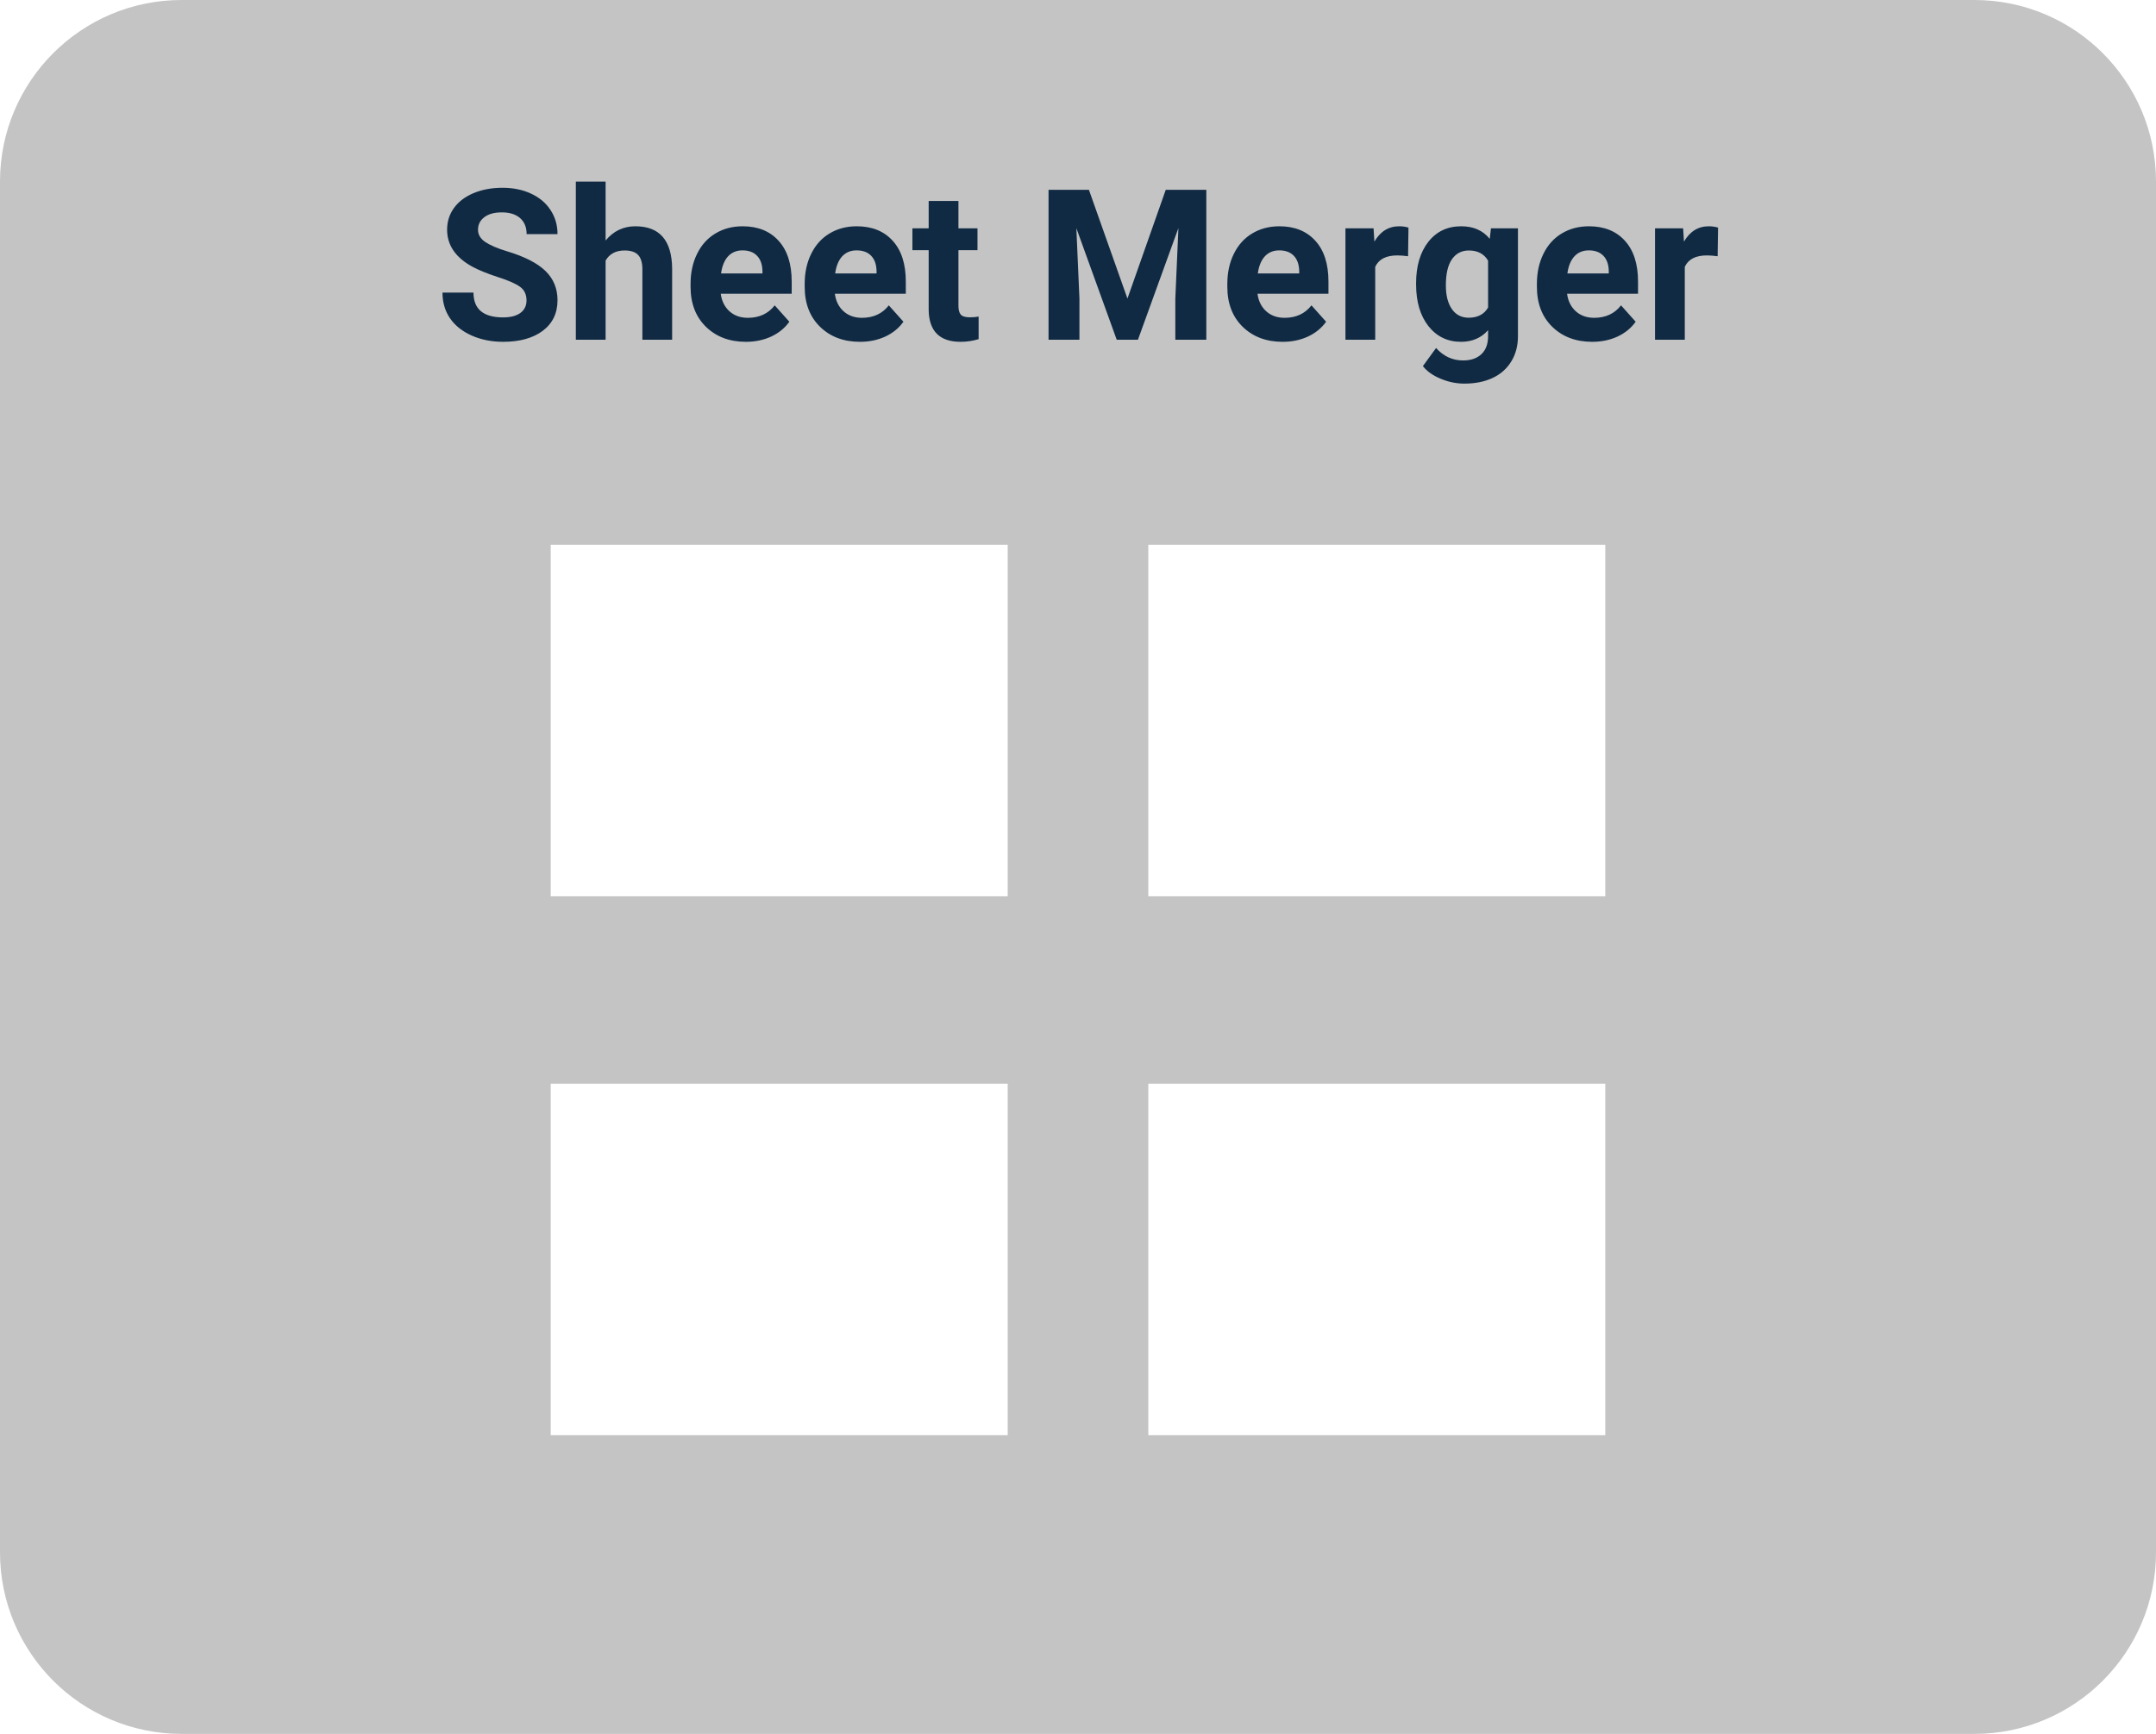 <svg width="368" height="296" viewBox="0 0 368 296" fill="none" xmlns="http://www.w3.org/2000/svg">
<path fill-rule="evenodd" clip-rule="evenodd" d="M0 31C0 13.879 13.879 0 31 0H337C354.121 0 368 13.879 368 31V265C368 282.121 354.121 296 337 296H31C13.879 296 0 282.121 0 265V31ZM94 93H172V153H94V93ZM172 185H94V245H172V185ZM196 93H274V153H196V93ZM274 185H196V245H274V185Z" fill="#C4C4C4"/>
<path d="M89.869 51.285C89.869 50.289 89.518 49.527 88.814 49C88.111 48.461 86.846 47.898 85.018 47.312C83.189 46.715 81.742 46.129 80.676 45.555C77.769 43.984 76.316 41.869 76.316 39.209C76.316 37.826 76.703 36.596 77.477 35.518C78.262 34.428 79.381 33.578 80.834 32.969C82.299 32.359 83.939 32.055 85.756 32.055C87.584 32.055 89.213 32.389 90.643 33.057C92.072 33.713 93.18 34.645 93.965 35.852C94.762 37.059 95.16 38.43 95.16 39.965H89.887C89.887 38.793 89.518 37.885 88.779 37.24C88.041 36.584 87.004 36.256 85.668 36.256C84.379 36.256 83.377 36.531 82.662 37.082C81.947 37.621 81.59 38.336 81.59 39.227C81.59 40.059 82.006 40.756 82.838 41.318C83.682 41.881 84.918 42.408 86.547 42.9C89.547 43.803 91.732 44.922 93.103 46.258C94.475 47.594 95.16 49.258 95.16 51.25C95.16 53.465 94.322 55.205 92.647 56.471C90.971 57.725 88.715 58.352 85.879 58.352C83.91 58.352 82.117 57.994 80.5 57.279C78.883 56.553 77.647 55.562 76.791 54.309C75.947 53.055 75.525 51.602 75.525 49.949H80.816C80.816 52.773 82.504 54.185 85.879 54.185C87.133 54.185 88.111 53.934 88.814 53.43C89.518 52.914 89.869 52.199 89.869 51.285ZM103.369 41.055C104.717 39.438 106.41 38.629 108.449 38.629C112.574 38.629 114.666 41.025 114.725 45.818V58H109.645V45.959C109.645 44.869 109.41 44.066 108.941 43.551C108.473 43.023 107.693 42.76 106.604 42.76C105.115 42.76 104.037 43.334 103.369 44.482V58H98.289V31H103.369V41.055ZM127.311 58.352C124.521 58.352 122.248 57.496 120.49 55.785C118.744 54.074 117.871 51.795 117.871 48.947V48.455C117.871 46.545 118.24 44.84 118.979 43.34C119.717 41.828 120.76 40.668 122.107 39.859C123.467 39.039 125.014 38.629 126.748 38.629C129.35 38.629 131.395 39.449 132.883 41.09C134.383 42.73 135.133 45.057 135.133 48.068V50.143H123.021C123.186 51.385 123.678 52.381 124.498 53.131C125.33 53.881 126.379 54.256 127.645 54.256C129.602 54.256 131.131 53.547 132.232 52.129L134.729 54.924C133.967 56.002 132.936 56.846 131.635 57.455C130.334 58.053 128.893 58.352 127.311 58.352ZM126.73 42.742C125.723 42.742 124.902 43.082 124.27 43.762C123.648 44.441 123.25 45.414 123.074 46.68H130.141V46.275C130.117 45.15 129.812 44.283 129.227 43.674C128.641 43.053 127.809 42.742 126.73 42.742ZM146.787 58.352C143.998 58.352 141.725 57.496 139.967 55.785C138.221 54.074 137.348 51.795 137.348 48.947V48.455C137.348 46.545 137.717 44.84 138.455 43.34C139.193 41.828 140.236 40.668 141.584 39.859C142.943 39.039 144.49 38.629 146.225 38.629C148.826 38.629 150.871 39.449 152.359 41.09C153.859 42.73 154.609 45.057 154.609 48.068V50.143H142.498C142.662 51.385 143.154 52.381 143.975 53.131C144.807 53.881 145.855 54.256 147.121 54.256C149.078 54.256 150.607 53.547 151.709 52.129L154.205 54.924C153.443 56.002 152.412 56.846 151.111 57.455C149.811 58.053 148.369 58.352 146.787 58.352ZM146.207 42.742C145.199 42.742 144.379 43.082 143.746 43.762C143.125 44.441 142.727 45.414 142.551 46.68H149.617V46.275C149.594 45.15 149.289 44.283 148.703 43.674C148.117 43.053 147.285 42.742 146.207 42.742ZM163.592 34.305V38.98H166.844V42.707H163.592V52.199C163.592 52.902 163.727 53.406 163.996 53.711C164.266 54.016 164.781 54.168 165.543 54.168C166.105 54.168 166.604 54.127 167.037 54.045V57.895C166.041 58.199 165.016 58.352 163.961 58.352C160.398 58.352 158.582 56.553 158.512 52.955V42.707H155.734V38.98H158.512V34.305H163.592ZM185.863 32.406L192.438 50.969L198.977 32.406H205.902V58H200.611V51.004L201.139 38.928L194.23 58H190.609L183.719 38.945L184.246 51.004V58H178.973V32.406H185.863ZM218.928 58.352C216.139 58.352 213.865 57.496 212.107 55.785C210.361 54.074 209.488 51.795 209.488 48.947V48.455C209.488 46.545 209.857 44.84 210.596 43.34C211.334 41.828 212.377 40.668 213.725 39.859C215.084 39.039 216.631 38.629 218.365 38.629C220.967 38.629 223.012 39.449 224.5 41.09C226 42.73 226.75 45.057 226.75 48.068V50.143H214.639C214.803 51.385 215.295 52.381 216.115 53.131C216.947 53.881 217.996 54.256 219.262 54.256C221.219 54.256 222.748 53.547 223.85 52.129L226.346 54.924C225.584 56.002 224.553 56.846 223.252 57.455C221.951 58.053 220.51 58.352 218.928 58.352ZM218.348 42.742C217.34 42.742 216.52 43.082 215.887 43.762C215.266 44.441 214.867 45.414 214.691 46.68H221.758V46.275C221.734 45.15 221.43 44.283 220.844 43.674C220.258 43.053 219.426 42.742 218.348 42.742ZM240.338 43.744C239.646 43.65 239.037 43.603 238.51 43.603C236.588 43.603 235.328 44.254 234.73 45.555V58H229.65V38.98H234.449L234.59 41.248C235.609 39.502 237.021 38.629 238.826 38.629C239.389 38.629 239.916 38.705 240.408 38.857L240.338 43.744ZM241.709 48.35C241.709 45.432 242.4 43.082 243.783 41.301C245.178 39.52 247.053 38.629 249.408 38.629C251.494 38.629 253.117 39.344 254.277 40.773L254.488 38.98H259.094V57.367C259.094 59.031 258.713 60.478 257.951 61.709C257.201 62.94 256.141 63.877 254.77 64.522C253.398 65.166 251.793 65.488 249.953 65.488C248.559 65.488 247.199 65.207 245.875 64.644C244.551 64.094 243.549 63.379 242.869 62.5L245.119 59.406C246.385 60.824 247.92 61.533 249.725 61.533C251.072 61.533 252.121 61.17 252.871 60.443C253.621 59.728 253.996 58.709 253.996 57.385V56.365C252.824 57.69 251.283 58.352 249.373 58.352C247.088 58.352 245.236 57.461 243.818 55.68C242.412 53.887 241.709 51.514 241.709 48.56V48.35ZM246.789 48.719C246.789 50.441 247.135 51.795 247.826 52.779C248.518 53.752 249.467 54.238 250.674 54.238C252.221 54.238 253.328 53.658 253.996 52.498V44.5C253.316 43.34 252.221 42.76 250.709 42.76C249.49 42.76 248.529 43.258 247.826 44.254C247.135 45.25 246.789 46.738 246.789 48.719ZM271.768 58.352C268.979 58.352 266.705 57.496 264.947 55.785C263.201 54.074 262.328 51.795 262.328 48.947V48.455C262.328 46.545 262.697 44.84 263.436 43.34C264.174 41.828 265.217 40.668 266.564 39.859C267.924 39.039 269.471 38.629 271.205 38.629C273.807 38.629 275.852 39.449 277.34 41.09C278.84 42.73 279.59 45.057 279.59 48.068V50.143H267.479C267.643 51.385 268.135 52.381 268.955 53.131C269.787 53.881 270.836 54.256 272.102 54.256C274.059 54.256 275.588 53.547 276.689 52.129L279.186 54.924C278.424 56.002 277.393 56.846 276.092 57.455C274.791 58.053 273.35 58.352 271.768 58.352ZM271.188 42.742C270.18 42.742 269.359 43.082 268.727 43.762C268.105 44.441 267.707 45.414 267.531 46.68H274.598V46.275C274.574 45.15 274.27 44.283 273.684 43.674C273.098 43.053 272.266 42.742 271.188 42.742ZM293.178 43.744C292.486 43.65 291.877 43.603 291.35 43.603C289.428 43.603 288.168 44.254 287.57 45.555V58H282.49V38.98H287.289L287.43 41.248C288.449 39.502 289.861 38.629 291.666 38.629C292.229 38.629 292.756 38.705 293.248 38.857L293.178 43.744Z" fill="#102A43"/>
</svg>

